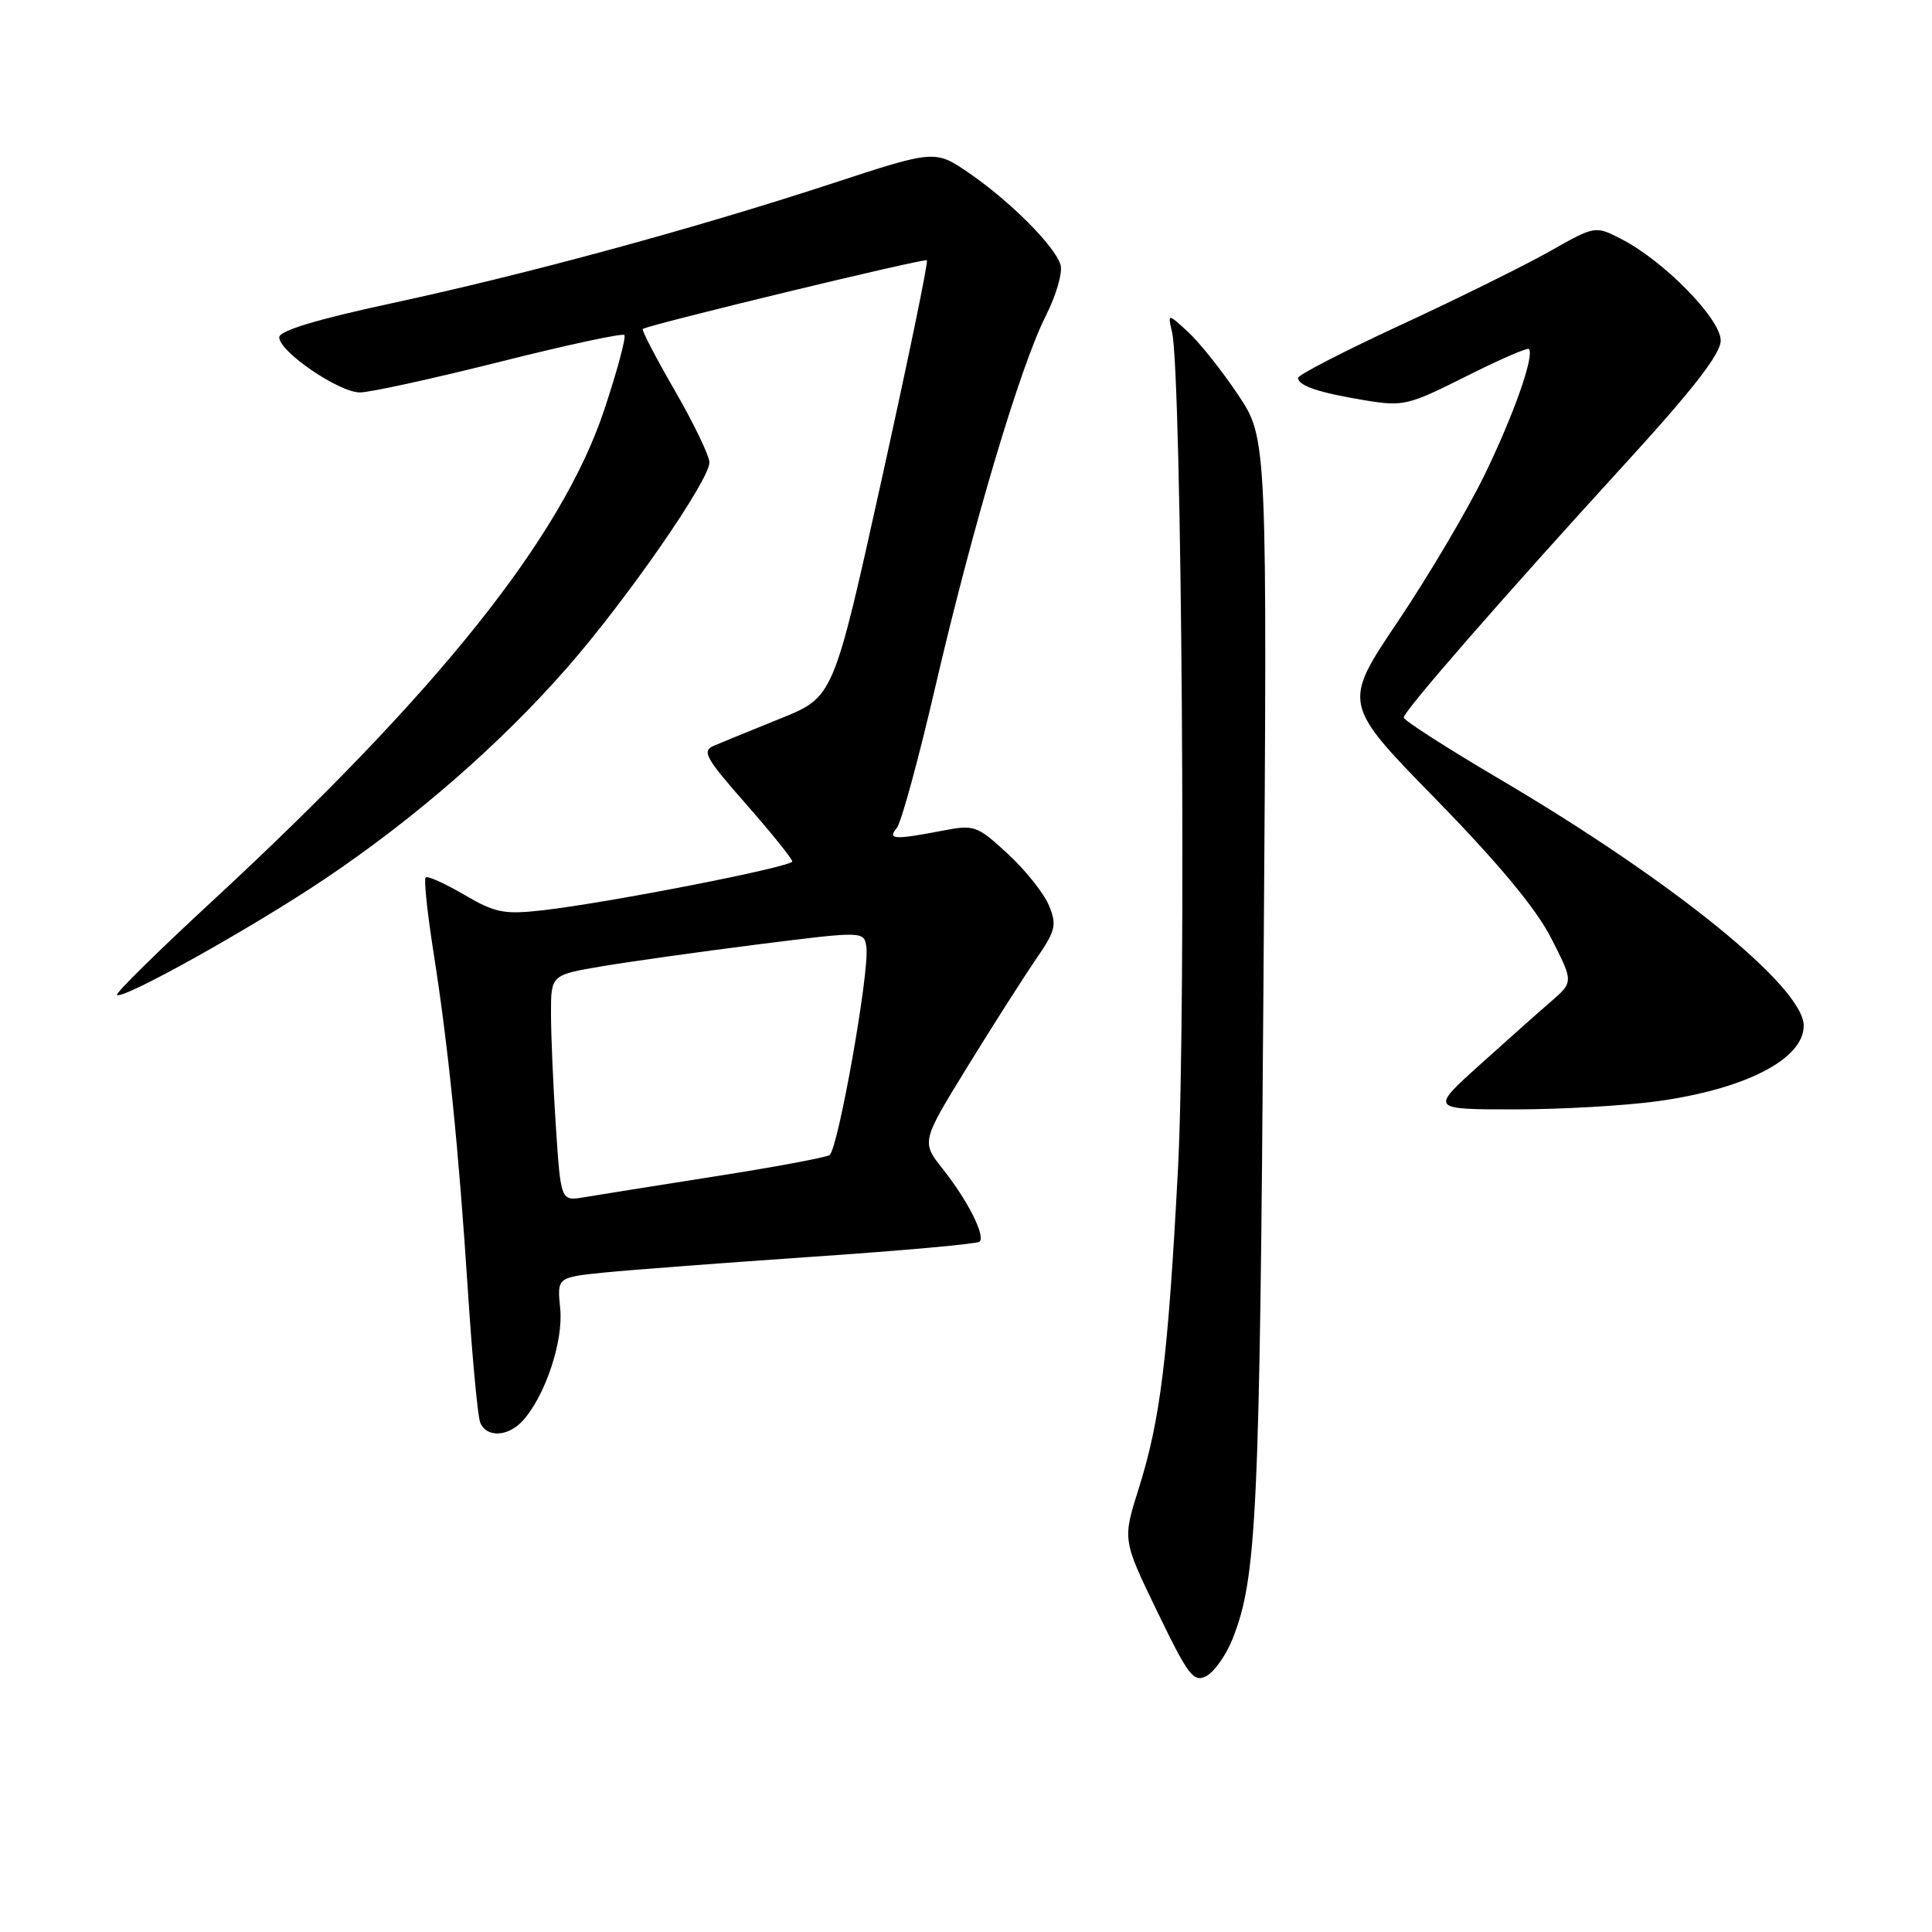 <?xml version="1.0" encoding="UTF-8" standalone="no"?>
<!DOCTYPE svg PUBLIC "-//W3C//DTD SVG 1.1//EN" "http://www.w3.org/Graphics/SVG/1.1/DTD/svg11.dtd" >
<svg xmlns="http://www.w3.org/2000/svg" xmlns:xlink="http://www.w3.org/1999/xlink" version="1.1" viewBox="0 0 256 256">
 <g >
 <path fill="currentColor"
d=" M 163.29 217.24 C 166.53 209.14 166.92 200.94 167.42 129.81 C 167.93 58.12 167.93 58.12 164.05 52.31 C 161.91 49.11 158.94 45.38 157.44 44.00 C 154.72 41.50 154.72 41.50 155.30 44.00 C 156.60 49.56 157.20 133.93 156.09 154.86 C 154.76 180.01 153.76 188.11 150.88 197.26 C 148.74 204.03 148.74 204.03 153.35 213.56 C 157.47 222.08 158.16 222.98 159.86 222.08 C 160.90 221.52 162.45 219.34 163.29 217.24 Z  M 69.27 188.25 C 72.25 184.97 74.67 177.69 74.23 173.38 C 73.81 169.25 73.81 169.25 80.16 168.61 C 83.65 168.26 96.13 167.32 107.89 166.51 C 119.66 165.71 129.52 164.82 129.80 164.53 C 130.59 163.74 128.23 159.08 124.97 154.96 C 122.07 151.30 122.07 151.30 128.16 141.40 C 131.51 135.95 135.59 129.56 137.22 127.18 C 139.89 123.30 140.07 122.58 138.98 119.96 C 138.32 118.36 135.87 115.29 133.53 113.13 C 129.46 109.38 129.10 109.25 124.89 110.07 C 118.49 111.30 117.55 111.25 118.83 109.71 C 119.42 109.00 121.71 100.59 123.93 91.03 C 128.89 69.68 135.18 48.56 138.56 41.88 C 139.96 39.12 140.84 36.06 140.52 35.06 C 139.72 32.56 133.89 26.71 128.45 22.96 C 123.90 19.84 123.90 19.84 110.20 24.33 C 91.95 30.31 69.85 36.32 51.78 40.21 C 41.97 42.32 37.00 43.83 37.00 44.69 C 37.00 46.60 44.91 52.00 47.70 52.00 C 49.01 52.00 57.33 50.18 66.17 47.96 C 75.01 45.73 82.46 44.13 82.73 44.39 C 82.99 44.66 81.79 49.13 80.06 54.32 C 74.44 71.20 58.05 91.72 28.05 119.47 C 20.93 126.05 15.28 131.62 15.50 131.83 C 16.20 132.54 33.30 123.00 43.00 116.49 C 54.98 108.45 66.35 98.54 75.21 88.40 C 83.10 79.37 94.00 63.64 94.00 61.28 C 94.00 60.41 91.94 56.12 89.42 51.76 C 86.90 47.39 84.99 43.72 85.17 43.59 C 86.02 43.01 122.51 34.18 122.82 34.49 C 123.02 34.68 120.31 47.78 116.81 63.60 C 110.45 92.36 110.45 92.36 103.48 95.18 C 99.64 96.73 95.66 98.36 94.62 98.80 C 92.96 99.50 93.43 100.37 98.86 106.55 C 102.22 110.37 104.97 113.79 104.98 114.14 C 105.00 114.86 80.46 119.66 71.81 120.63 C 66.78 121.19 65.58 120.95 61.48 118.54 C 58.93 117.05 56.64 116.02 56.40 116.27 C 56.15 116.52 56.62 120.94 57.43 126.11 C 59.39 138.56 60.77 152.11 62.01 171.21 C 62.57 179.85 63.30 187.61 63.62 188.46 C 64.41 190.52 67.32 190.41 69.27 188.25 Z  M 219.67 145.91 C 231.34 144.29 239.00 140.32 239.00 135.91 C 239.00 130.81 221.75 116.82 198.75 103.26 C 191.74 99.13 186.00 95.45 186.00 95.08 C 186.00 94.23 199.08 79.23 215.24 61.55 C 224.40 51.53 228.00 46.89 228.00 45.11 C 228.00 42.26 220.50 34.59 214.88 31.70 C 211.38 29.89 211.38 29.89 205.37 33.29 C 202.06 35.16 193.19 39.55 185.67 43.03 C 178.15 46.51 172.00 49.68 172.00 50.07 C 172.00 51.11 174.77 52.04 180.85 53.04 C 185.92 53.88 186.60 53.72 194.20 49.90 C 198.60 47.69 202.37 46.04 202.58 46.24 C 203.37 47.04 200.61 54.91 196.71 62.93 C 194.46 67.56 189.30 76.28 185.26 82.30 C 177.89 93.24 177.89 93.24 190.23 105.87 C 198.58 114.42 203.53 120.38 205.54 124.31 C 208.50 130.12 208.50 130.12 205.50 132.72 C 203.85 134.14 199.58 137.94 196.01 141.16 C 189.53 147.00 189.53 147.00 200.69 147.00 C 206.83 147.00 215.37 146.51 219.67 145.91 Z  M 73.66 149.33 C 73.30 143.92 73.01 137.18 73.01 134.34 C 73.00 129.18 73.00 129.18 79.82 128.03 C 83.58 127.40 92.91 126.09 100.57 125.12 C 114.50 123.37 114.50 123.37 114.80 125.52 C 115.24 128.69 111.04 152.36 109.91 153.06 C 109.38 153.38 102.55 154.66 94.72 155.88 C 86.90 157.11 79.11 158.35 77.41 158.64 C 74.31 159.16 74.31 159.16 73.66 149.33 Z "/>
</g>
</svg>